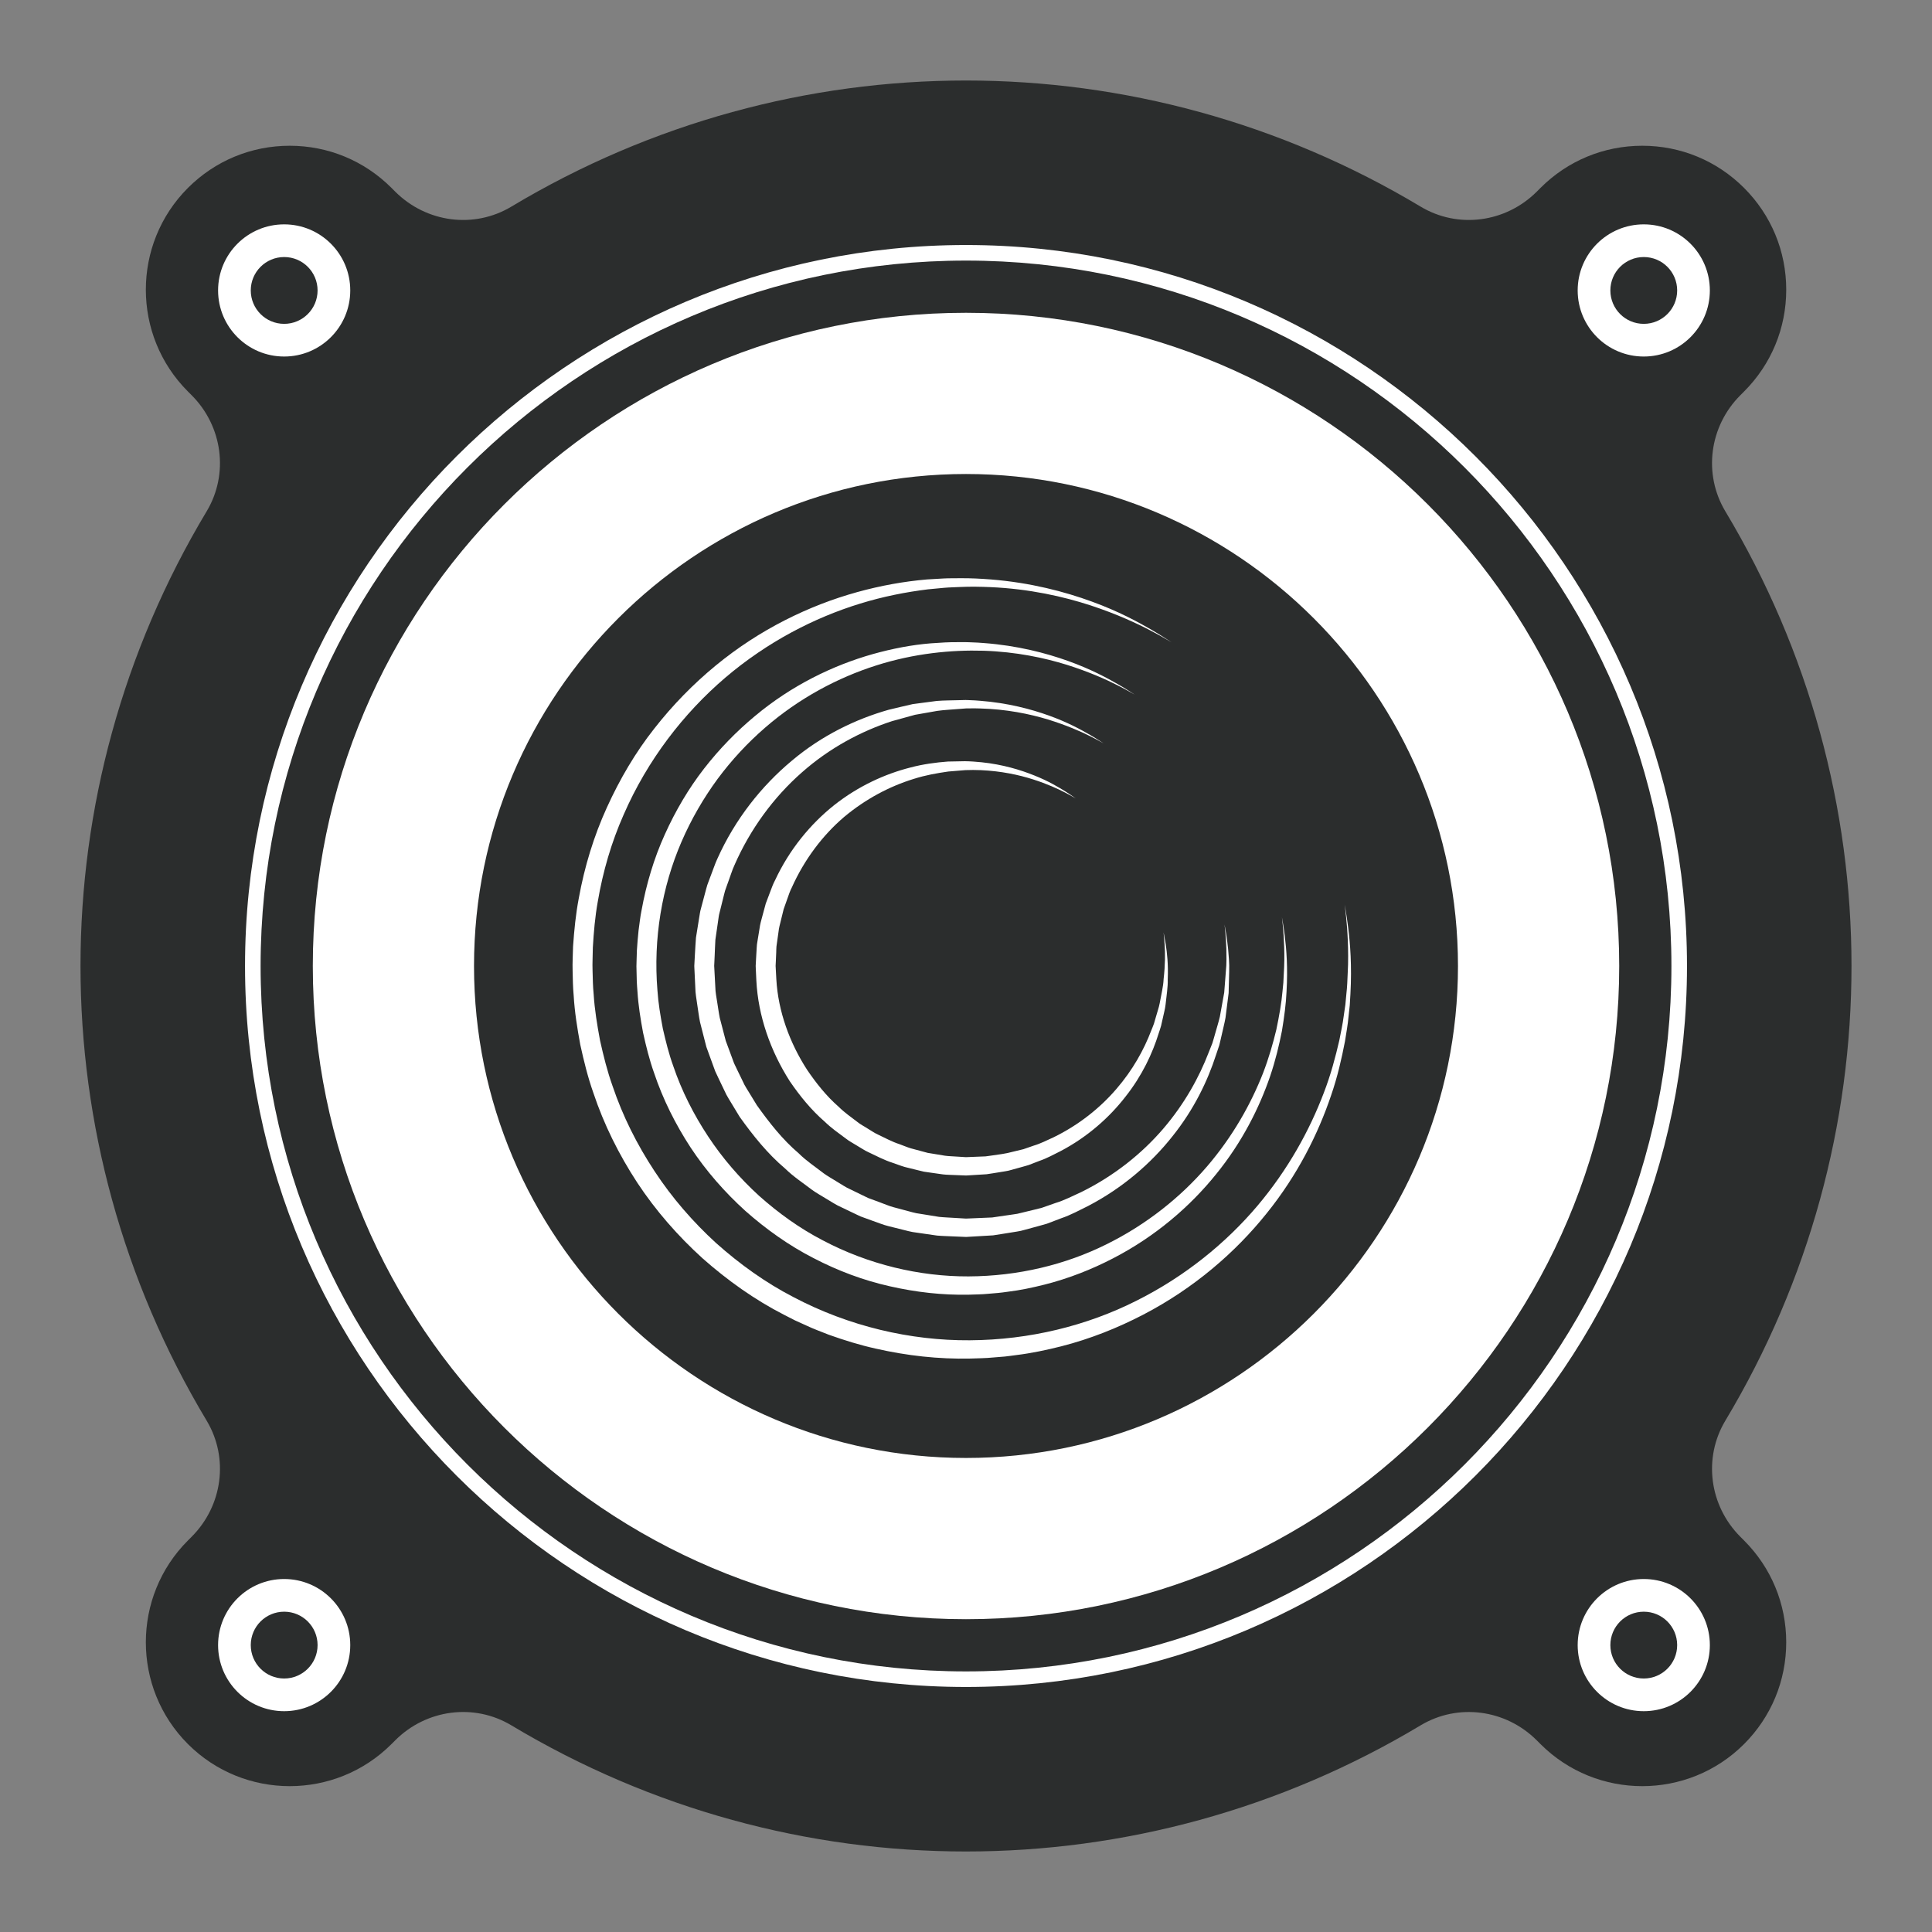 <?xml version="1.0" encoding="utf-8"?>
<!--Designed by Vexels.com - 2018 All Rights Reserved - https://vexels.com/terms-and-conditions/-->
<svg version="1.1" id="Layer_1" xmlns="http://www.w3.org/2000/svg" xmlns:xlink="http://www.w3.org/1999/xlink" x="0px" y="0px"
	 viewBox="0 0 1200 1200" enable-background="new 0 0 1200 1200" xml:space="preserve">
<rect x="0" y="0" width="1200" height="1200" fill="#808080" stroke="none"/>
<g>
	<g>
		<g>
			<path fill="#2B2D2D" d="M1080.997,954.545c-19.371-19.363-23.211-49.04-9.348-72.154c104.469-174.192,104.469-390.61,0-564.79
				c-13.863-23.128-10.023-52.791,9.348-72.154l2.277-2.276c16.887-16.893,26.188-39.337,26.188-63.225s-9.301-46.332-26.188-63.225
				c-16.891-16.893-39.336-26.194-63.223-26.194c-23.883,0-46.34,9.302-63.227,26.194l-2.27,2.277
				c-19.371,19.363-49.047,23.218-72.16,9.347c-174.194-104.451-390.596-104.451-564.791,0
				c-23.105,13.871-52.77,10.031-72.156-9.347l-2.277-2.277c-16.883-16.893-39.344-26.194-63.223-26.194
				s-46.332,9.302-63.223,26.194c-34.852,34.856-34.852,91.577,0,126.448l2.277,2.276c19.367,19.363,23.215,49.041,9.352,72.154
				c-104.473,174.179-104.473,390.597,0,564.79c13.863,23.114,10.016,52.777-9.352,72.154l-2.277,2.277
				c-34.852,34.857-34.852,91.577,0,126.448c34.863,34.856,91.582,34.856,126.444,0l2.277-2.277
				c19.363-19.393,49.051-23.219,72.156-9.361c87.105,52.255,184.729,78.375,282.394,78.36c97.645,0,195.316-26.12,282.398-78.36
				c23.113-13.857,52.789-10.002,72.152,9.361l2.277,2.277c34.863,34.856,91.586,34.856,126.449,0
				c16.887-16.893,26.188-39.352,26.188-63.225c0-23.888-9.301-46.332-26.188-63.225L1080.997,954.545z"/>
		</g>
	</g>
	<g>
		<g>
			<path fill="#FFFFFF" d="M599.998,1047.813c-246.92,0-447.806-200.889-447.806-447.816s200.886-447.816,447.806-447.816
				c246.93,0,447.822,200.889,447.822,447.816S846.928,1047.813,599.998,1047.813z M599.998,161.853
				c-241.588,0-438.135,196.551-438.135,438.145s196.548,438.145,438.135,438.145c241.597,0,438.151-196.551,438.151-438.145
				S841.595,161.853,599.998,161.853z"/>
		</g>
	</g>
	<g>
		<g>
			<path fill="#FFFFFF" d="M599.998,194.278c-223.71,0-405.709,181.992-405.709,405.718c0,223.71,181.999,405.718,405.709,405.718
				c223.718,0,405.725-182.008,405.725-405.718C1005.724,376.271,823.717,194.278,599.998,194.278z"/>
		</g>
	</g>
	<g>
		<g>
			<path fill="#2B2D2D" d="M599.998,294.412c-168.495,0-305.578,137.083-305.578,305.587s137.083,305.567,305.578,305.567
				c168.496,0,305.578-137.062,305.578-305.567S768.493,294.412,599.998,294.412z"/>
		</g>
	</g>
	<g>
		<g>
			<g>
				<path fill="#FFFFFF" d="M727.698,398.966c0,0-1.094-0.636-3.214-1.868c-2.101-1.266-5.273-3.051-9.467-5.249
					c-8.378-4.404-20.984-10.358-37.732-15.861c-16.73-5.436-37.753-10.243-62.186-11.323c-6.088-0.248-12.429-0.384-18.852-0.072
					c-3.259,0.176-6.626,0.207-9.928,0.508c-3.292,0.312-6.628,0.628-10.009,0.948c-13.55,1.668-27.677,4.427-41.963,8.826
					c-28.541,8.741-57.838,23.861-83.819,45.997c-25.911,22.118-48.414,51.207-63.209,85.216
					c-7.508,16.936-12.854,35.126-16.03,53.889c-1.682,9.371-2.511,18.927-3.067,28.526c-0.016,4.775-0.369,9.709-0.176,14.382
					c0.128,4.963,0.208,9.983,0.685,14.669c0.589,9.524,2.197,19.271,3.989,28.827c2.134,9.523,4.484,19.05,7.799,28.291
					c6.27,18.6,15.19,36.338,26.031,52.773c10.799,16.471,23.82,31.466,38.3,44.705c14.644,13.049,30.655,24.551,47.905,33.455
					c34.295,18.12,72.706,27.137,109.587,26.863c37.244-0.229,72.8-9.103,103.278-24.443c30.523-15.228,55.993-36.161,75.291-58.961
					c19.338-22.854,32.614-47.361,41.28-70.153c4.414-11.398,7.314-22.5,9.701-32.815c1-5.199,2.123-10.169,2.711-14.996
					c0.349-2.407,0.689-4.758,1.022-7.052c0.217-2.308,0.43-4.559,0.637-6.751c0.501-4.381,0.644-8.549,0.803-12.474
					c0.216-3.919,0.327-7.611,0.299-11.036c-0.012-6.859-0.313-12.696-0.663-17.421c-0.735-9.45-1.526-14.459-1.526-14.459
					s1.03,4.959,2.223,14.39c1.181,9.42,2.351,23.391,1.368,41.182c-0.13,2.223-0.264,4.505-0.401,6.846
					c-0.253,2.332-0.512,4.721-0.777,7.168c-0.423,4.912-1.375,9.981-2.203,15.296c-2.043,10.547-4.59,21.95-8.671,33.733
					c-7.967,23.563-20.67,49.233-40.094,73.255c-19.257,24.037-45.086,46.45-76.629,62.824
					c-15.739,8.172-32.793,15.018-50.897,19.63c-9.054,2.267-18.306,4.259-27.775,5.414c-2.368,0.3-4.721,0.661-7.119,0.911
					c-2.415,0.198-4.836,0.396-7.262,0.593c-4.924,0.504-9.541,0.481-14.308,0.669c-19.592,0.426-39.266-1.746-58.819-6.205
					c-9.78-2.162-19.417-5.169-28.958-8.565c-4.698-1.892-9.495-3.582-14.092-5.776l-6.96-3.157l-6.823-3.481
					c-18.209-9.322-35.134-21.367-50.618-35.073c-15.315-13.899-29.121-29.653-40.56-47.01
					c-11.38-17.387-20.716-36.143-27.264-55.791c-3.454-9.764-5.908-19.821-8.113-29.874c-1.866-10.159-3.493-20.195-4.106-30.571
					c-0.488-5.236-0.538-10.162-0.65-15.116c-0.173-5.244,0.171-10.205,0.268-15.299c0.692-10.1,1.685-20.142,3.56-29.982
					c3.56-19.698,9.401-38.742,17.471-56.42c8.043-17.671,17.791-34.25,29.369-48.905c11.491-14.714,24.351-27.798,38.042-39.079
					c27.414-22.617,58.236-37.483,87.903-45.713c14.856-4.124,29.446-6.696,43.417-7.895c3.518-0.206,6.991-0.409,10.418-0.61
					c3.418-0.184,6.706-0.094,9.994-0.155c6.678-0.083,13.072,0.285,19.293,0.76c24.869,1.992,46,7.636,62.7,13.728
					c16.756,6.083,29.048,12.852,37.255,17.613c4.104,2.408,7.182,4.339,9.22,5.704
					C726.635,398.279,727.698,398.966,727.698,398.966z"/>
			</g>
		</g>
		<g>
			<g>
				<path fill="#FFFFFF" d="M704.772,431.423c0,0-0.917-0.515-2.692-1.513c-1.76-1.026-4.42-2.467-7.926-4.246
					c-7.004-3.574-17.559-8.322-31.505-12.737c-13.944-4.325-31.434-8.078-51.698-8.741c-20.201-0.591-43.211,1.634-66.821,9.169
					c-23.55,7.495-47.72,20.173-69.028,38.712c-10.651,9.242-20.586,19.878-29.388,31.741
					c-8.749,11.899-16.356,25.016-22.436,39.069c-12.16,28.135-17.573,60.077-14.935,92.208c0.523,7.854,1.855,15.914,3.363,23.802
					c1.797,7.86,3.738,15.732,6.504,23.356c5.207,15.358,12.628,29.985,21.587,43.557c8.947,13.589,19.689,25.989,31.66,36.921
					c12.097,10.782,25.319,20.295,39.566,27.663c28.317,14.987,60.054,22.527,90.497,22.414c30.834-0.134,60.238-7.27,85.53-19.837
					c25.311-12.475,46.5-29.656,62.624-48.413c16.145-18.81,27.34-38.997,34.745-57.813c3.656-9.447,6.251-18.592,8.322-27.134
					c1.805-8.595,3.215-16.575,3.845-23.86c0.179-1.82,0.353-3.592,0.522-5.313c0.087-1.728,0.17-3.405,0.251-5.033
					c0.168-3.252,0.365-6.317,0.361-9.159c0.056-5.695-0.13-10.545-0.378-14.473c-0.512-7.857-1.118-12.026-1.118-12.026
					s0.847,4.122,1.816,11.962c0.966,7.831,1.914,19.447,1.048,34.24c-0.322,7.403-1.396,15.549-2.858,24.378
					c-1.728,8.776-3.973,18.223-7.298,28.056c-6.71,19.59-17.337,40.94-33.57,60.915c-16.088,19.992-37.639,38.648-63.97,52.264
					c-13.131,6.814-27.377,12.475-42.486,16.306c-7.551,1.902-15.276,3.555-23.179,4.499c-3.915,0.604-7.956,0.933-12.023,1.245
					c-4.134,0.429-7.914,0.366-11.894,0.547c-16.402,0.347-32.783-1.507-49.12-5.213c-16.322-3.647-32.314-9.632-47.447-17.525
					c-15.203-7.785-29.336-17.839-42.272-29.275c-12.803-11.59-24.328-24.745-33.914-39.217
					c-9.499-14.52-17.336-30.162-22.821-46.564c-2.906-8.146-4.952-16.545-6.82-24.934c-1.583-8.481-2.936-16.853-3.483-25.523
					c-0.139-2.143-0.362-4.357-0.423-6.434l-0.143-6.186l-0.072-3.088l0.082-3.335l0.189-6.345
					c0.271-4.216,0.606-8.424,1.053-12.601c0.61-4.16,0.984-8.342,1.844-12.437c2.975-16.439,7.738-32.37,14.444-47.14
					c6.66-14.777,14.805-28.598,24.363-40.9c9.557-12.301,20.253-23.244,31.641-32.688c22.735-19.024,48.427-31.457,73.104-38.449
					c12.365-3.466,24.501-5.778,36.144-6.714c5.835-0.421,11.622-0.8,17.011-0.721c1.362-0.005,2.713-0.011,4.054-0.016
					c1.474-0.01,2.739,0.088,4.102,0.126c2.676,0.072,5.306,0.226,7.891,0.449c20.707,1.571,38.309,6.16,52.229,11.14
					c13.959,4.995,24.209,10.562,31.044,14.494c3.418,1.99,5.985,3.578,7.684,4.704
					C703.886,430.856,704.772,431.423,704.772,431.423z"/>
			</g>
		</g>
		<g>
			<g>
				<path fill="#FFFFFF" d="M685.501,461.74c0,0-0.755-0.416-2.217-1.221c-1.449-0.829-3.641-1.99-6.524-3.424
					c-5.759-2.886-14.447-6.677-25.879-10.219c-11.437-3.456-25.763-6.418-42.328-6.842c-2.067-0.083-4.169-0.077-6.301-0.043
					l-1.605,0.014c-0.21,0.006-0.667-0.003-0.676,0.015l-0.821,0.063c-1.096,0.085-2.2,0.17-3.312,0.255
					c-4.424,0.406-9.08,0.552-13.665,1.198c-4.501,0.794-9.118,1.609-13.844,2.442c-4.661,1.285-9.429,2.6-14.299,3.943
					c-19.172,6.249-38.851,16.662-56.081,31.931c-17.252,15.181-31.991,35.013-41.931,57.879c-1.3,2.83-2.163,5.856-3.276,8.787
					l-1.589,4.441c-0.561,1.473-1.069,2.966-1.391,4.518c-0.762,3.067-1.526,6.146-2.293,9.234
					c-0.344,1.551-0.865,3.068-1.066,4.654l-0.68,4.747c-0.459,3.166-0.919,6.341-1.381,9.526c-0.207,3.21-0.283,6.44-0.438,9.669
					l-0.224,4.85l-0.06,1.214l-0.03,0.608c-0.013-0.523,0.005,0.036,0.007,0.001l0.017,0.316l0.135,2.527
					c0.18,3.371,0.36,6.75,0.541,10.136c0.032,3.489,0.744,6.513,1.202,9.709c0.537,3.165,0.915,6.339,1.558,9.516l2.492,9.536
					l1.247,4.776l1.721,4.633l3.427,9.283c1.384,2.995,2.877,5.946,4.306,8.925l2.162,4.462c0.753,1.47,1.701,2.835,2.54,4.259
					l5.176,8.466c7.665,10.743,15.887,21.269,25.969,29.829c4.677,4.683,10.225,8.292,15.397,12.332
					c2.638,1.952,5.555,3.483,8.309,5.246c2.817,1.661,5.494,3.569,8.499,4.857c2.932,1.425,5.859,2.848,8.779,4.267l2.191,1.06
					l2.281,0.839l4.552,1.681c3.049,1.062,5.988,2.45,9.105,3.248c3.108,0.829,6.208,1.655,9.299,2.479
					c1.552,0.383,3.074,0.898,4.644,1.173l4.718,0.758c3.141,0.51,6.273,1.018,9.392,1.525c3.139,0.335,6.298,0.407,9.429,0.628
					l4.695,0.281l2.341,0.142c-0.031,0.008,0.482,0.006,0.004,0.024l0.303-0.013l0.605-0.026l1.21-0.051
					c3.226-0.137,6.439-0.273,9.638-0.408l4.787-0.203l4.475-0.659c2.979-0.432,5.944-0.861,8.893-1.288
					c1.48-0.144,2.951-0.472,4.417-0.863l4.39-1.068c2.915-0.728,5.841-1.371,8.71-2.151c2.807-0.986,5.598-1.967,8.372-2.942
					c5.654-1.709,10.816-4.425,16.046-6.803c20.621-10.15,37.931-24.148,51.051-39.498c13.156-15.372,22.237-31.916,28.145-47.327
					c0.766-1.924,1.519-3.818,2.26-5.68c0.608-1.905,1.107-3.811,1.653-5.668c1.024-3.73,2.187-7.297,2.996-10.794
					c0.638-3.539,1.25-6.933,1.835-10.177c0.294-1.626,0.581-3.214,0.86-4.763c0.123-1.568,0.242-3.097,0.36-4.586
					c0.231-2.985,0.449-5.81,0.654-8.469c0.262-2.656,0.391-5.167,0.384-7.495c0.05-4.663-0.102-8.636-0.301-11.853
					c-0.418-6.437-0.912-9.854-0.912-9.854s0.734,3.369,1.609,9.786c0.427,3.209,0.863,7.185,1.144,11.884
					c0.409,4.697,0,10.111-0.076,16.186c-0.04,1.521-0.08,3.082-0.122,4.682c-0.201,1.587-0.405,3.214-0.615,4.88
					c-0.423,3.339-0.865,6.833-1.326,10.476c-0.638,3.613-1.627,7.313-2.478,11.195c-0.459,1.933-0.872,3.92-1.395,5.911
					c-0.658,1.951-1.327,3.936-2.007,5.952c-5.209,16.18-13.717,33.886-26.956,50.425c-13.077,16.585-30.743,32.061-52.379,43.357
					c-5.469,2.683-10.897,5.698-16.849,7.698c-2.929,1.116-5.877,2.239-8.841,3.369c-3.032,0.92-6.129,1.7-9.222,2.56l-4.662,1.265
					c-1.548,0.452-3.122,0.847-4.769,1.065c-3.26,0.523-6.535,1.049-9.828,1.577l-4.953,0.773l-4.783,0.282
					c-3.195,0.189-6.406,0.377-9.629,0.567l-1.21,0.072l-0.604,0.035l-0.303,0.018c-0.681,0.013-0.369-0.004-0.602-0.004
					l-2.511-0.104l-5.039-0.211c-3.364-0.178-6.755-0.213-10.135-0.519c-3.363-0.486-6.738-0.973-10.126-1.461l-5.09-0.743
					c-1.695-0.272-3.344-0.787-5.023-1.171c-3.346-0.835-6.701-1.672-10.066-2.512c-3.374-0.817-6.573-2.233-9.882-3.331
					l-4.924-1.793l-2.466-0.901l-2.374-1.123c-3.162-1.515-6.331-3.032-9.506-4.553c-3.246-1.393-6.159-3.411-9.209-5.19
					c-2.988-1.882-6.136-3.54-9-5.625c-5.625-4.307-11.612-8.214-16.709-13.223c-10.918-9.214-19.927-20.493-28.234-32.116
					l-5.561-9.189c-0.9-1.546-1.905-3.034-2.714-4.627l-2.325-4.837c-1.532-3.231-3.122-6.435-4.593-9.686l-3.666-10.06
					l-1.821-5.025l-1.334-5.169l-2.628-10.327c-0.695-3.51-1.128-7.121-1.688-10.669c-0.484-3.541-1.208-7.191-1.212-10.506
					c-0.162-3.387-0.324-6.766-0.486-10.138l-0.121-2.528l-0.036-0.946l0.034-0.655l0.068-1.31l0.287-5.229
					c0.22-3.479,0.37-6.955,0.657-10.406c0.55-3.424,1.098-6.838,1.645-10.242l0.826-5.093c0.253-1.699,0.826-3.329,1.223-4.993
					c0.881-3.307,1.76-6.603,2.634-9.887c0.382-1.659,0.951-3.255,1.574-4.831l1.779-4.745c1.243-3.131,2.241-6.351,3.679-9.367
					c10.955-24.43,27.406-45.094,46.105-60.674c18.656-15.76,39.859-25.931,60.158-31.681c5.15-1.214,10.162-2.465,15.094-3.552
					c5.049-0.662,9.981-1.31,14.79-1.94c4.762-0.409,9.312-0.309,13.784-0.484c1.115-0.027,2.222-0.054,3.321-0.081l0.822-0.02
					c0.538-0.017,0.628,0.016,0.963,0.022l1.655,0.072c2.198,0.081,4.36,0.188,6.483,0.384c17.008,1.331,31.451,5.129,42.865,9.24
					c11.446,4.123,19.83,8.732,25.422,11.977c2.795,1.645,4.894,2.953,6.283,3.882C684.777,461.273,685.501,461.74,685.501,461.74z"
					/>
			</g>
		</g>
		<g>
			<g>
				<path fill="#FFFFFF" d="M668.163,495.919c0,0-0.577-0.329-1.694-0.966c-1.107-0.653-2.779-1.583-4.986-2.711
					c-4.41-2.263-11.032-5.34-19.797-8.138c-8.747-2.803-19.718-5.17-32.4-5.75c-3.113-0.113-6.569-0.161-9.671-0.017
					c-3.426,0.281-6.949,0.57-10.567,0.867c-7.042,1.016-14.141,2.233-21.579,4.609c-14.747,4.532-29.79,12.385-43.239,23.669
					c-13.349,11.396-24.677,26.47-32.435,43.787c-1.1,2.109-1.856,4.373-2.64,6.633c-0.8,2.252-1.602,4.512-2.408,6.781
					c-0.575,2.337-1.152,4.682-1.731,7.035c-0.578,2.351-1.239,4.692-1.473,7.127c-0.342,2.411-0.685,4.83-1.029,7.254
					c-0.474,2.409-0.287,4.895-0.47,7.345l-0.162,3.692l-0.091,1.849l-0.046,0.925c-0.005,0.144-0.015-0.437-0.003-0.075
					l0.013,0.244l0.027,0.487c0.141,2.597,0.282,5.199,0.423,7.807c1.116,19.673,8.219,39.3,19.121,56.141
					c5.652,8.297,11.952,16.268,19.526,22.875c3.565,3.554,7.681,6.426,11.657,9.451c1.925,1.608,4.203,2.684,6.28,4.054
					c2.158,1.234,4.158,2.755,6.432,3.758c4.481,2.122,8.822,4.529,13.519,6.033c2.311,0.835,4.567,1.828,6.907,2.539
					c2.363,0.636,4.721,1.271,7.071,1.903l3.524,0.947l3.59,0.584c2.391,0.395,4.774,0.789,7.148,1.181
					c2.382,0.335,4.792,0.341,7.175,0.532l3.575,0.224l1.783,0.114l0.445,0.028c-0.503,0.019-0.006,0-0.057,0.002l0.233-0.009
					l0.933-0.037c2.485-0.099,4.96-0.198,7.424-0.296l3.688-0.147c1.168-0.122,2.271-0.322,3.406-0.475
					c4.505-0.664,8.987-1.132,13.449-2.389c2.225-0.543,4.457-1.029,6.65-1.606c2.144-0.743,4.275-1.482,6.394-2.216
					c4.32-1.282,8.262-3.346,12.263-5.139c15.77-7.68,29.027-18.342,39.081-30.065c10.126-11.704,17.112-24.372,21.61-36.196
					c0.573-1.477,1.225-2.905,1.71-4.36c0.43-1.474,0.852-2.923,1.267-4.346c0.758-2.865,1.794-5.57,2.293-8.278
					c0.955-5.417,2.261-10.377,2.436-14.979c1.048-9.149,0.996-16.446,0.653-21.398c-0.312-4.957-0.689-7.592-0.689-7.592
					s0.616,2.584,1.385,7.518c0.761,4.931,1.623,12.254,1.21,21.642c0.171,4.719-0.759,9.852-1.328,15.515
					c-0.297,2.833-1.149,5.679-1.765,8.693c-0.339,1.502-0.684,3.031-1.035,4.587c-0.408,1.54-0.984,3.058-1.483,4.629
					c-3.877,12.581-10.358,26.365-20.539,39.256c-10.011,12.963-23.626,25.109-40.418,33.94c-4.243,2.099-8.453,4.463-13.073,6.037
					c-2.275,0.876-4.563,1.758-6.865,2.645c-2.357,0.717-4.761,1.339-7.165,2.016c-2.441,0.59-4.759,1.495-7.344,1.829
					c-2.548,0.414-5.108,0.83-7.68,1.247c-1.282,0.194-2.593,0.434-3.861,0.587l-3.683,0.226c-2.462,0.151-4.934,0.303-7.416,0.456
					l-0.932,0.057l-0.756,0.032l-0.488-0.019l-1.954-0.076l-3.922-0.155c-2.616-0.149-5.262-0.118-7.886-0.425
					c-2.619-0.372-5.249-0.745-7.886-1.12l-3.965-0.571l-3.905-0.947c-2.607-0.645-5.222-1.292-7.844-1.94
					c-2.598-0.732-5.115-1.755-7.688-2.628c-5.197-1.648-10.026-4.236-14.99-6.568c-2.516-1.109-4.751-2.742-7.145-4.097
					c-2.31-1.491-4.82-2.697-6.971-4.44c-4.431-3.296-8.987-6.471-12.972-10.356c-8.411-7.272-15.497-16.008-21.788-25.196
					c-11.979-18.802-19.653-40.44-20.769-62.58c-0.123-2.609-0.246-5.212-0.368-7.81l-0.045-1.292l0.054-1.021l0.107-2.04
					l0.231-4.072c0.252-2.702,0.142-5.43,0.7-8.085c0.435-2.665,0.869-5.322,1.302-7.972c0.331-2.668,1.096-5.238,1.786-7.814
					c0.696-2.572,1.39-5.135,2.082-7.688c0.933-2.475,1.864-4.941,2.791-7.396c0.917-2.459,1.81-4.915,3.053-7.209
					c8.801-18.876,21.86-34.761,36.671-46.536c14.892-11.755,31.463-19.341,47.332-23.351c7.861-2.087,15.895-3.148,23.256-3.701
					c3.628-0.07,7.163-0.139,10.6-0.205c3.768,0.056,6.982,0.328,10.322,0.648c13.144,1.364,24.212,4.731,32.897,8.246
					c8.733,3.473,15.05,7.299,19.279,9.935c2.114,1.337,3.688,2.411,4.732,3.163C667.618,495.539,668.163,495.919,668.163,495.919z"
					/>
			</g>
		</g>
	</g>
	<g>
		<g>
			<circle fill="#FFFFFF" cx="176.504" cy="180.399" r="41.047"/>
		</g>
		<g>
			<circle fill="#2B2D2D" cx="176.504" cy="180.399" r="20.749"/>
		</g>
		<g>
			<circle fill="#FFFFFF" cx="1020.973" cy="180.399" r="41.047"/>
		</g>
		<g>
			<circle fill="#2B2D2D" cx="1020.973" cy="180.399" r="20.749"/>
		</g>
	</g>
	<g>
		<g>
			<circle fill="#FFFFFF" cx="176.504" cy="1021.8" r="41.047"/>
		</g>
		<g>
			<circle fill="#2B2D2D" cx="176.504" cy="1021.8" r="20.749"/>
		</g>
		<g>
			<circle fill="#FFFFFF" cx="1020.973" cy="1021.8" r="41.047"/>
		</g>
		<g>
			<circle fill="#2B2D2D" cx="1020.973" cy="1021.8" r="20.749"/>
		</g>
	</g>
</g>
</svg>
